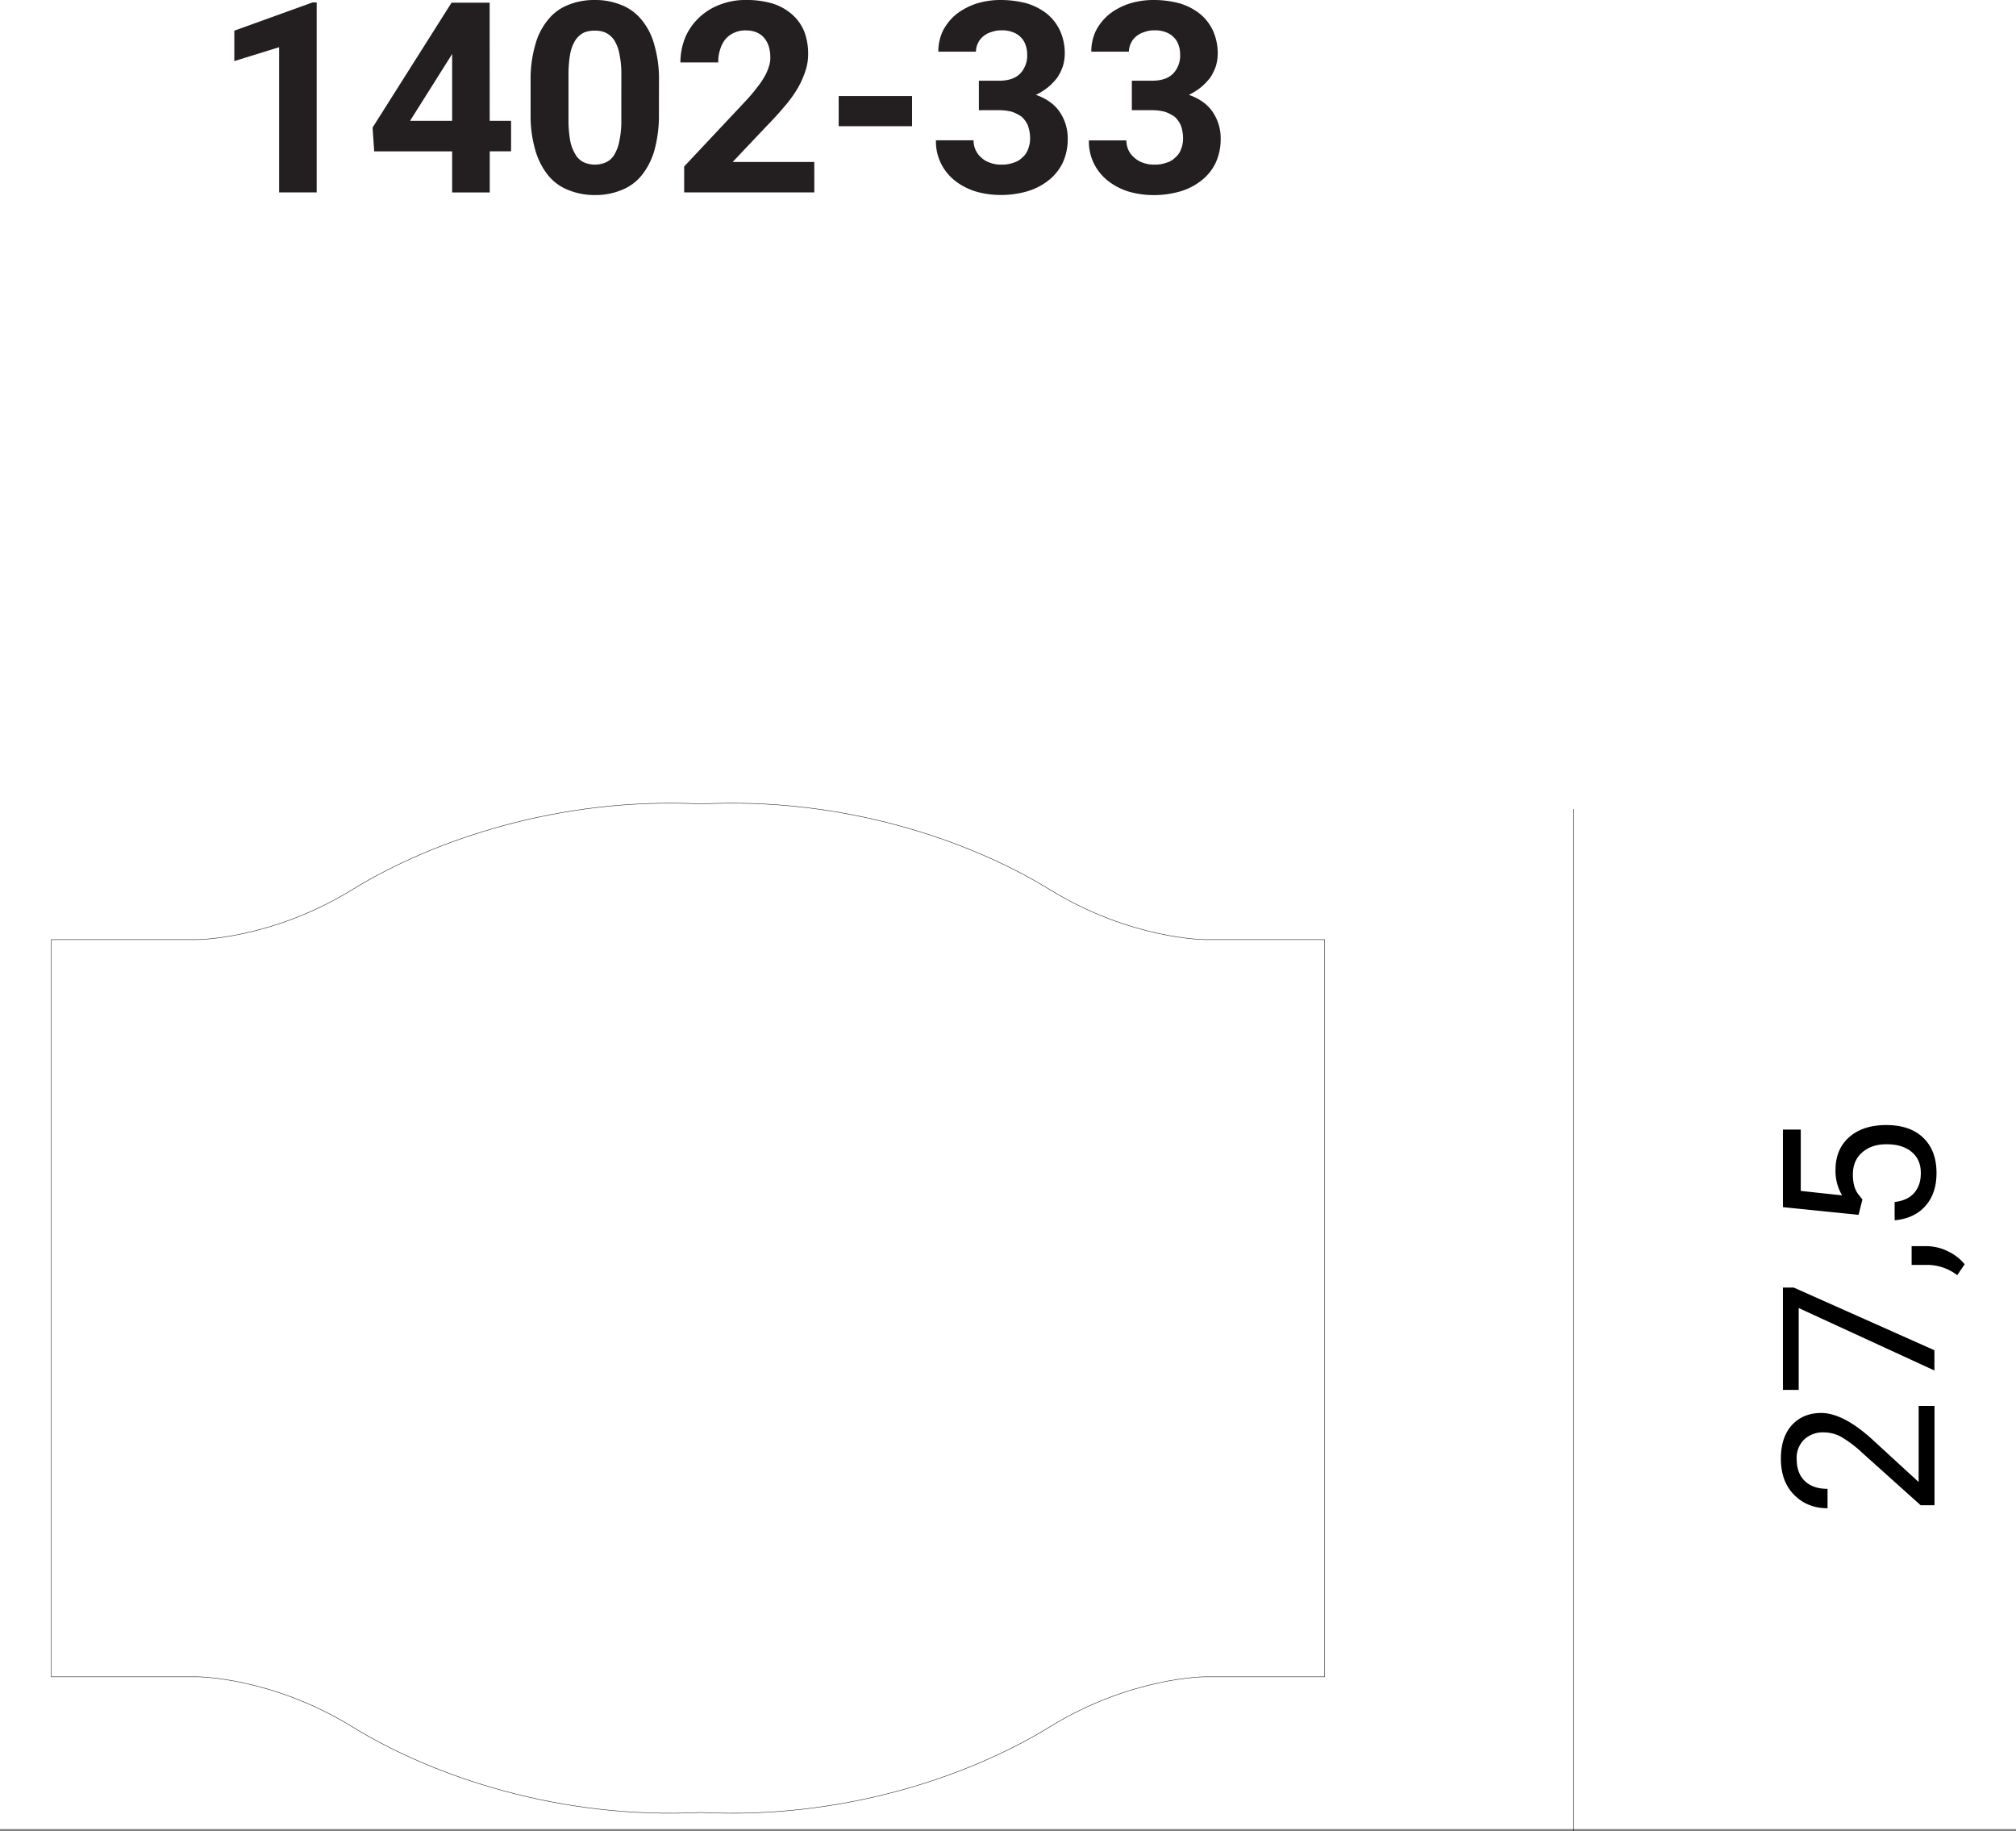 <?xml version="1.0" encoding="UTF-8"?> <svg xmlns="http://www.w3.org/2000/svg" id="Livello_1" data-name="Livello 1" viewBox="0 0 1101.33 1000"><rect x="0" y="0" width="1101.33" height="1000" fill="#808080" stroke="none"/><defs><style>.cls-1{fill:#fff;}.cls-2{fill:#231f20;}.cls-3,.cls-4{fill:none;stroke-width:0.25px;}.cls-3{stroke:#000;}.cls-4{stroke:#231f20;}</style></defs><title>Club House wall 33</title><rect class="cls-1" width="1101.33" height="998.95"></rect><path class="cls-2" d="M173,1.31h-2.18L128,16.76V33.37l24.49-7.58v79.28H173Zm94.5.15H246.68l-43.14,68.2.88,13H247v22.44h20.55V82.63h11.65V66H267.52Zm-22,30.45L247,29.44V66h-23ZM360,44.3a67.28,67.28,0,0,0-2.63-20.11,35.87,35.87,0,0,0-7.14-13.7,26.8,26.8,0,0,0-11.07-7.87A37.22,37.22,0,0,0,324.85,0a37.69,37.69,0,0,0-14.28,2.62,26.37,26.37,0,0,0-10.93,7.87,35.87,35.87,0,0,0-7.14,13.7,67.28,67.28,0,0,0-2.63,20.11V62.22a67,67,0,0,0,2.63,20A38.77,38.77,0,0,0,299.64,96a26.68,26.68,0,0,0,11.07,7.87A37.73,37.73,0,0,0,325,106.53a37.15,37.15,0,0,0,14.28-2.63A26.65,26.65,0,0,0,350.35,96a38.77,38.77,0,0,0,7.14-13.84,72.62,72.62,0,0,0,2.48-20ZM339.42,65a53.12,53.12,0,0,1-1,11.66,22.52,22.52,0,0,1-2.77,7.73,10.35,10.35,0,0,1-4.52,4.22,15,15,0,0,1-12.24,0,10.33,10.33,0,0,1-4.51-4.22,22.43,22.43,0,0,1-2.92-7.73A65.84,65.84,0,0,1,310.57,65V41.24a64.1,64.1,0,0,1,.87-11.51,21.55,21.55,0,0,1,2.77-7.58,12.48,12.48,0,0,1,4.52-4.23,14.37,14.37,0,0,1,6.12-1.16A13.58,13.58,0,0,1,331,17.92a11.81,11.81,0,0,1,4.66,4.23,21.55,21.55,0,0,1,2.77,7.58,51.73,51.73,0,0,1,1,11.51ZM444.84,88.46H400.25l18.22-19.24c3.49-3.64,6.7-7,9.47-10.35a70.43,70.43,0,0,0,7.29-9.76,47.88,47.88,0,0,0,4.51-9.62,29.07,29.07,0,0,0,1.75-10,34.2,34.2,0,0,0-2.18-12.39,24.82,24.82,0,0,0-6.56-9.18A29.21,29.21,0,0,0,422.26,2a49,49,0,0,0-14.58-2,38.2,38.2,0,0,0-15,2.77,33.11,33.11,0,0,0-11.22,7.29,32,32,0,0,0-7.28,10.78,36.78,36.78,0,0,0-2.48,13.26h20.69a20.83,20.83,0,0,1,1-7,16.33,16.33,0,0,1,2.77-5.53A13.21,13.21,0,0,1,401,17.92a14.42,14.42,0,0,1,6.41-1.31c4.23,0,7.58,1.31,9.91,3.94s3.5,6.26,3.5,10.93a13.57,13.57,0,0,1-.73,4.66,25.66,25.66,0,0,1-2.19,5.25,42.77,42.77,0,0,1-4.22,6.26,86.07,86.07,0,0,1-6.41,7.58l-33.52,35.7v14.14h71.11Zm53.4-36H458.17V68.93h40.07Zm36.52,7.72h10.93a27.48,27.48,0,0,1,7.14.88,20.76,20.76,0,0,1,5.39,2.77,14.09,14.09,0,0,1,3.35,4.81,20.89,20.89,0,0,1,1.17,7.14,15.39,15.39,0,0,1-1.17,5.83A10,10,0,0,1,558.51,86a11.17,11.17,0,0,1-5,2.91,18.2,18.2,0,0,1-6.56,1,16,16,0,0,1-6-1,12.89,12.89,0,0,1-4.81-2.77A12.38,12.38,0,0,1,533,82a12.7,12.7,0,0,1-1.16-5.39H511.3a27,27,0,0,0,3.06,13.26,27.63,27.63,0,0,0,8,9.33,35.1,35.1,0,0,0,11.23,5.54,49,49,0,0,0,13,1.75,51.88,51.88,0,0,0,14.58-2,34.33,34.33,0,0,0,11.66-6A27.45,27.45,0,0,0,580.52,89a30.79,30.79,0,0,0,2.77-13,25.6,25.6,0,0,0-4.37-14.87c-2.77-4.08-7.14-7.28-13-9.32a34.89,34.89,0,0,0,6.7-4.23,33.47,33.47,0,0,0,5-5.24,26.93,26.93,0,0,0,3.06-6.27,25.31,25.31,0,0,0,1-6.56,30.06,30.06,0,0,0-2.62-12.82,26.14,26.14,0,0,0-7.14-9.18,33.32,33.32,0,0,0-11.07-5.69A55,55,0,0,0,546.56,0,43.62,43.62,0,0,0,533.3,2a36.15,36.15,0,0,0-10.78,5.68,29,29,0,0,0-7.29,8.89,26,26,0,0,0-2.62,11.66h20.55a10.77,10.77,0,0,1,1.16-4.81,10.31,10.31,0,0,1,2.92-3.64,12,12,0,0,1,4.52-2.33,15,15,0,0,1,5.24-.88,16.13,16.13,0,0,1,6.27,1,11.41,11.41,0,0,1,4.37,2.77,10.37,10.37,0,0,1,2.62,4.23,15,15,0,0,1,.88,5.24,14.31,14.31,0,0,1-3.79,10.35c-2.62,2.62-6.41,3.93-11.66,3.93H534.76Zm83.56,0h10.93a27.43,27.43,0,0,1,7.14.88,21,21,0,0,1,5.4,2.77,14.37,14.37,0,0,1,3.35,4.81,20.9,20.9,0,0,1,1.16,7.14,15.39,15.39,0,0,1-1.16,5.83A10.15,10.15,0,0,1,642.08,86a11.21,11.21,0,0,1-5,2.91,18.2,18.2,0,0,1-6.56,1,16,16,0,0,1-6-1,13,13,0,0,1-4.81-2.77,12.22,12.22,0,0,1-3.2-4.08,12.7,12.7,0,0,1-1.17-5.39H594.86a27,27,0,0,0,3.06,13.26,27.66,27.66,0,0,0,8,9.33,34.94,34.94,0,0,0,11.22,5.54,49,49,0,0,0,13,1.75,51.86,51.86,0,0,0,14.57-2,34.15,34.15,0,0,0,11.66-6A27.34,27.34,0,0,0,664.08,89a30.79,30.79,0,0,0,2.77-13,25.6,25.6,0,0,0-4.37-14.87c-2.77-4.08-7.14-7.28-13-9.32a34.59,34.59,0,0,0,6.7-4.23,33.54,33.54,0,0,0,5-5.24,27.75,27.75,0,0,0,3.06-6.27,25.74,25.74,0,0,0,1-6.56,30.07,30.07,0,0,0-2.63-12.82,26,26,0,0,0-7.14-9.18,33.32,33.32,0,0,0-11.07-5.69A54.88,54.88,0,0,0,630.13,0a43.57,43.57,0,0,0-13.26,2,36.21,36.21,0,0,0-10.79,5.68,28.77,28.77,0,0,0-7.28,8.89,25.84,25.84,0,0,0-2.63,11.66h20.55a10.64,10.64,0,0,1,1.17-4.81,10.4,10.4,0,0,1,2.91-3.64,12,12,0,0,1,4.52-2.33,15,15,0,0,1,5.24-.88,16.13,16.13,0,0,1,6.27,1,11.33,11.33,0,0,1,4.37,2.77,10.49,10.49,0,0,1,2.63,4.23,15.28,15.28,0,0,1,.87,5.24,14.31,14.31,0,0,1-3.79,10.35c-2.62,2.62-6.41,3.93-11.66,3.93H618.32Z"></path><line class="cls-3" x1="859.61" y1="441.89" x2="859.61" y2="1000"></line><path d="M1048.15,767.86v41.55l-24.09-22.11c-11.18-10.48-21-15.6-29.11-15.6q-9.94,0-16.06,6.63c-4.07,4.54-6,10.6-6,18.28,0,8.26,2.33,14.78,7.1,19.67s10.82,7.45,18.39,7.45V813.14c-5.24,0-9.43-1.4-12.45-4.31s-4.43-7-4.43-12.22a13.87,13.87,0,0,1,4.19-10.48,14.83,14.83,0,0,1,10.6-3.84,20.13,20.13,0,0,1,9.31,2.33,65,65,0,0,1,11.75,8.85l31.9,28.63h7.56V767.86ZM974,703.22v55.87h8.62v-44.7l74.14,34.11V737.44l-76.82-34.22Zm90.1-19.83a26.23,26.23,0,0,0-11.53-2.79h-8.26v10.24h9.54a27.13,27.13,0,0,1,15.37,5.59l4.07-5.94a26.06,26.06,0,0,0-9.19-7.1Zm-46.68-28.29-2.21-2.8c-2-2.56-3-6.17-3-10.82,0-5,1.63-9,5-12s7.8-4.54,13.38-4.54c5.82,0,10.36,1.39,13.74,4.19s5,6.63,5,11.52c0,4.54-1.16,8-3.6,10.83s-5.94,4.42-10.71,5v10c7.21-.7,12.8-3.26,16.88-7.91s6-10.59,6-17.93c0-8.26-2.45-14.67-7.33-19.32s-11.64-6.87-20.14-6.87-15.25,2.21-20.26,6.64-7.45,10.47-7.45,17.92a26.19,26.19,0,0,0,3.61,13.85l-22.58-2.44V616.92H974v42.37l41.33,4.19Z"></path><path class="cls-1" d="M723.65,915.79H658.39s-40.45,0-84.83,27.3S460,993.77,383,989.87c-77,3.9-146.18-19.49-190.55-46.78s-84.83-27.3-84.83-27.3H28V513.17h79.61s40.45,0,84.83-27.29S306,435.17,383,439.08c77-3.91,146.17,19.51,190.54,46.8s84.83,27.29,84.83,27.29h65.26Z"></path><path class="cls-4" d="M723.65,915.79H658.39s-40.45,0-84.83,27.3S460,993.77,383,989.87c-77,3.9-146.18-19.49-190.55-46.78s-84.83-27.3-84.83-27.3H28V513.17h79.61s40.45,0,84.83-27.29S306,435.17,383,439.08c77-3.91,146.17,19.51,190.54,46.8s84.83,27.29,84.83,27.29h65.26V915.79Z"></path></svg> 